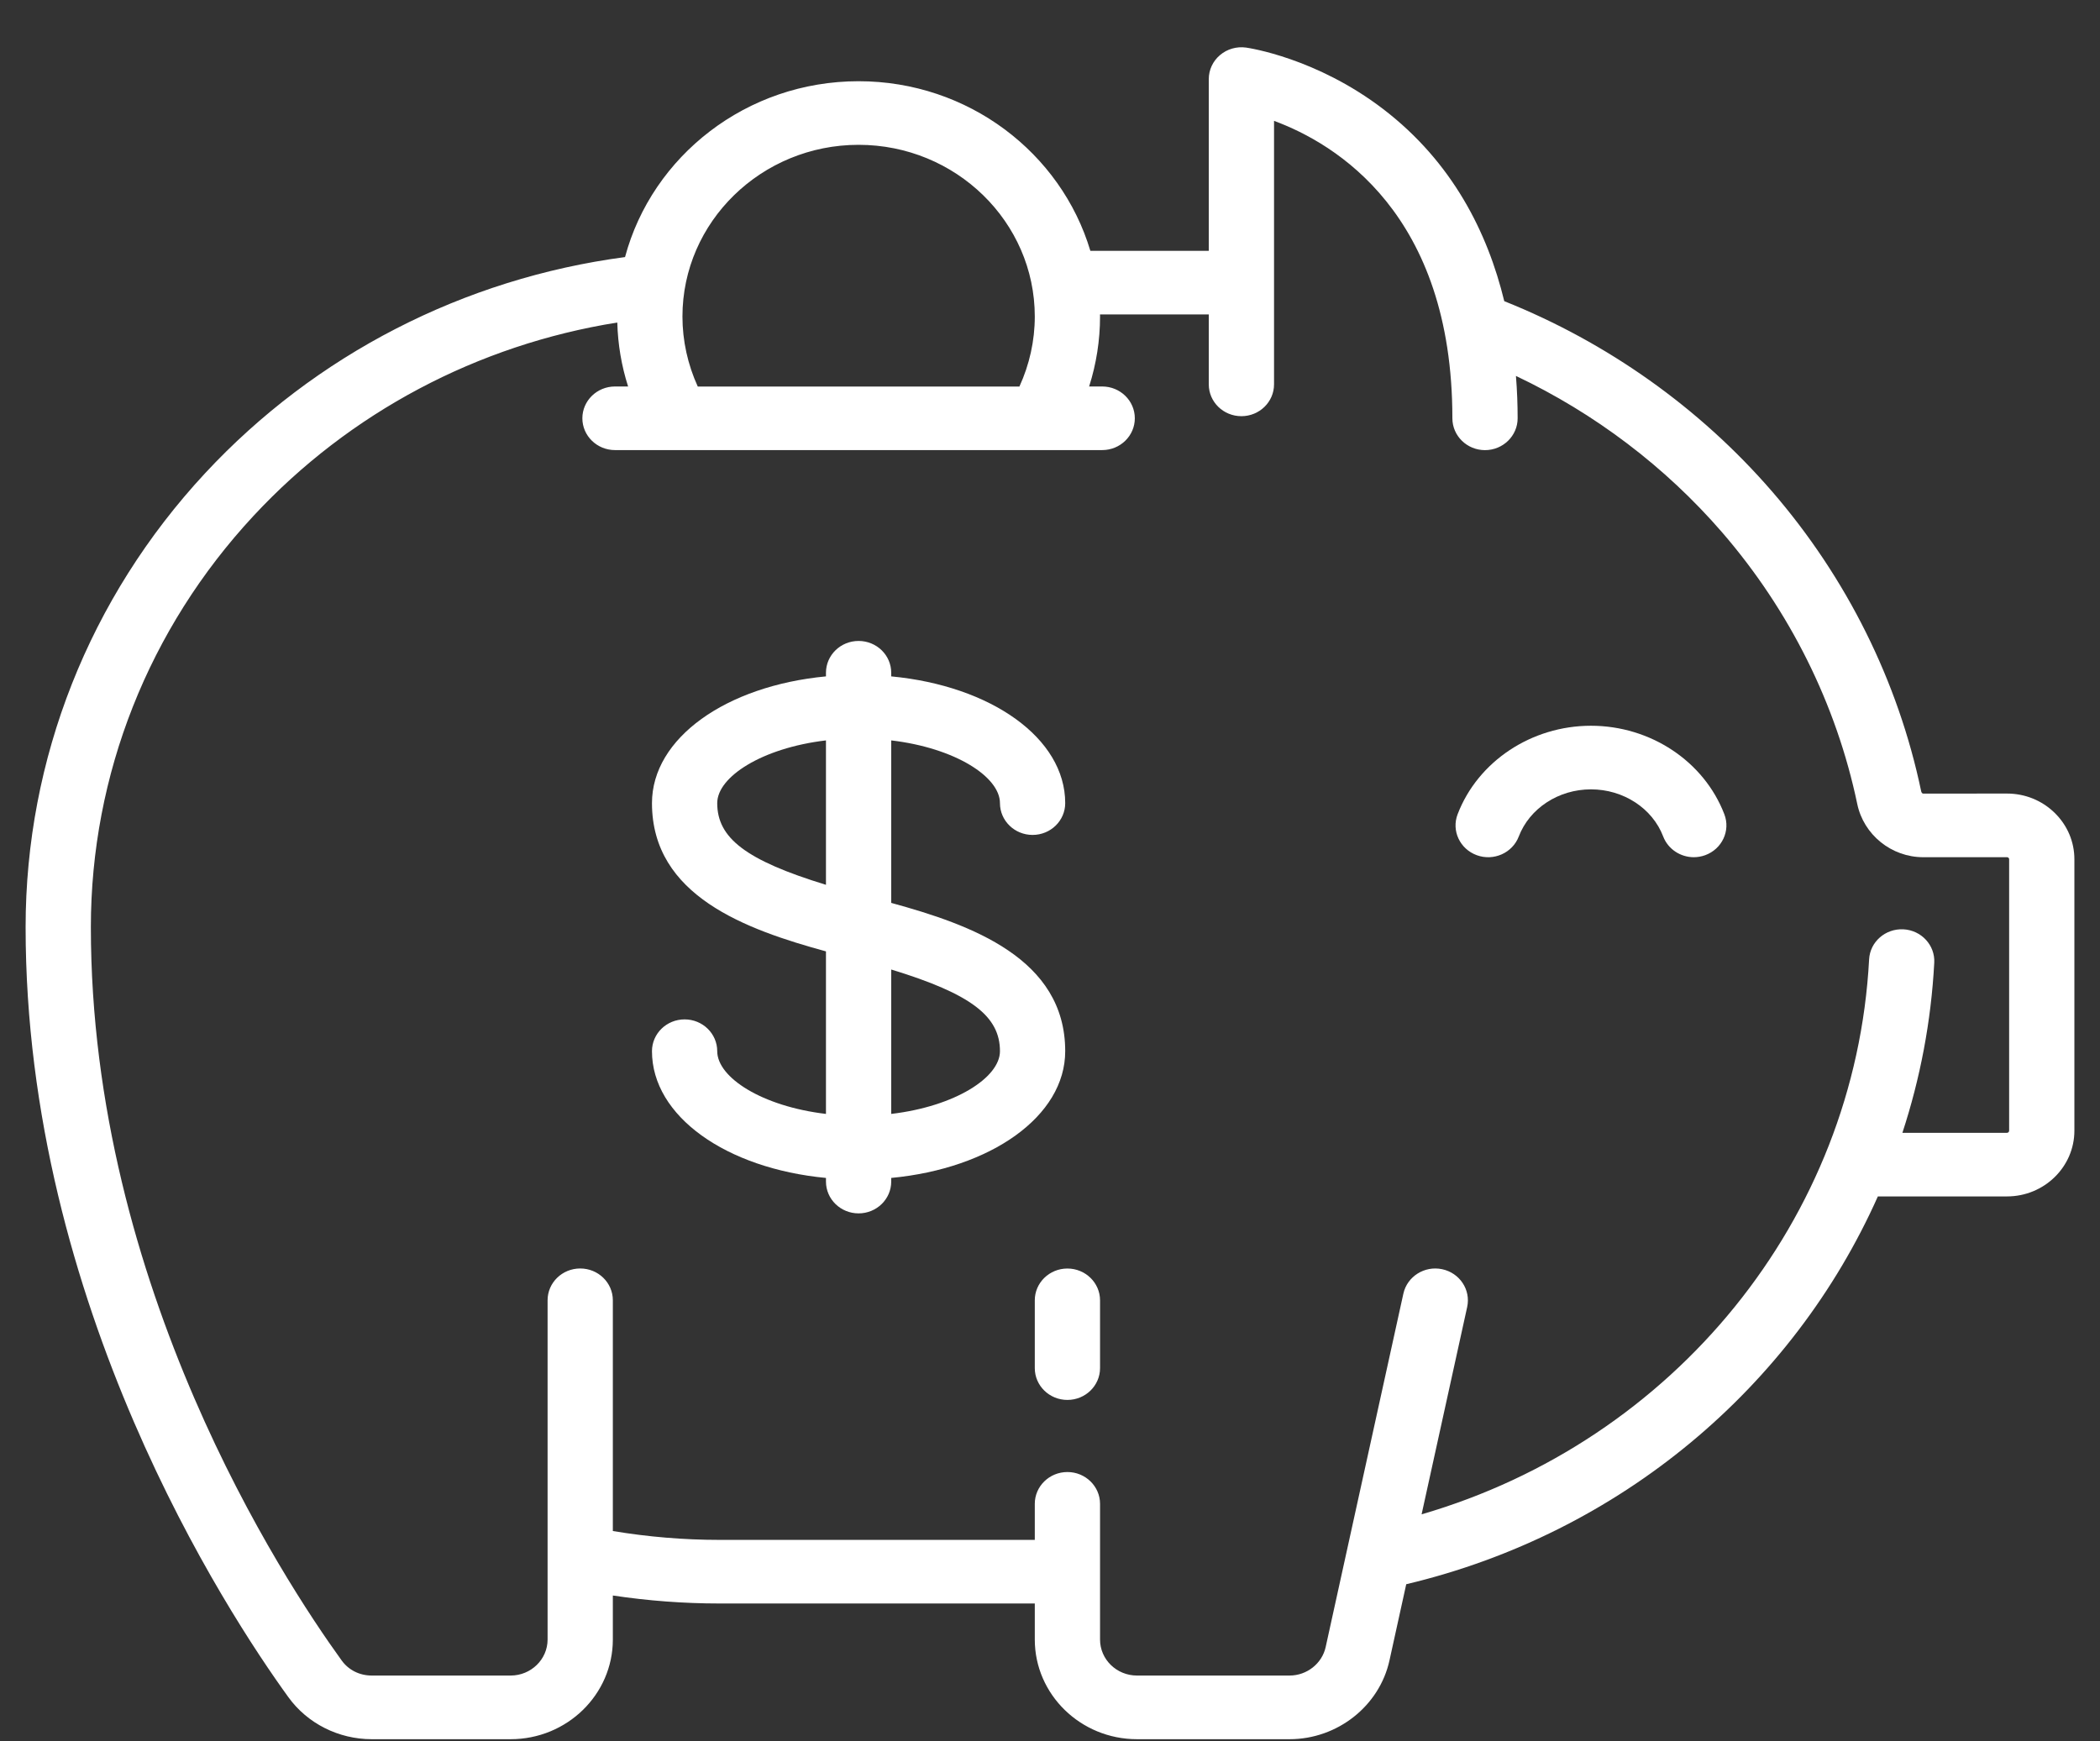 <svg width="41" height="34" viewBox="0 0 41 34" fill="none" xmlns="http://www.w3.org/2000/svg">
<rect x="0" y="0" width="41" height="34" fill="#333333" stroke="none"/>
<path d="M20.84 24.771C20.488 24.771 20.203 25.049 20.203 25.392V26.716C20.203 27.059 20.488 27.337 20.84 27.337C21.191 27.337 21.477 27.059 21.477 26.716V25.392C21.477 25.049 21.191 24.771 20.84 24.771Z" fill="white"/>
<path d="M40.114 15.872C39.866 15.63 39.535 15.496 39.184 15.496C39.184 15.496 39.184 15.496 39.184 15.496L37.548 15.497C37.528 15.497 37.514 15.474 37.509 15.453C37.06 13.304 36.052 11.277 34.594 9.593C33.185 7.965 31.381 6.685 29.369 5.881C29.045 4.545 28.36 3.168 27.008 2.132C25.7 1.13 24.382 0.937 24.327 0.929C24.144 0.904 23.959 0.957 23.82 1.075C23.68 1.193 23.6 1.364 23.6 1.544V4.898H21.288C20.717 2.987 18.905 1.586 16.763 1.586C14.576 1.586 12.732 3.046 12.203 5.02C9.053 5.438 6.156 6.926 4.006 9.239C1.745 11.671 0.5 14.82 0.5 18.105C0.5 25.478 4.426 31.478 5.63 33.141C6.001 33.655 6.61 33.962 7.258 33.962H9.969C11.07 33.962 11.965 33.089 11.965 32.016V31.156C12.651 31.259 13.348 31.312 14.046 31.312H20.203V32.016C20.203 33.089 21.098 33.962 22.199 33.962H25.177C26.111 33.962 26.932 33.315 27.128 32.423L27.455 30.936C31.641 29.942 35.007 27.079 36.663 23.363H39.184C39.91 23.363 40.5 22.787 40.5 22.079V16.78C40.5 16.437 40.363 16.115 40.114 15.872ZM16.763 2.828C18.66 2.828 20.203 4.332 20.203 6.181C20.203 6.654 20.099 7.12 19.903 7.548L13.623 7.548C13.428 7.12 13.324 6.654 13.324 6.181C13.324 4.332 14.867 2.828 16.763 2.828ZM39.226 22.079C39.226 22.102 39.207 22.121 39.184 22.121H37.142C37.489 21.062 37.703 19.948 37.764 18.799C37.782 18.457 37.512 18.165 37.161 18.147C36.809 18.13 36.51 18.392 36.492 18.735C36.222 23.808 32.681 28.138 27.755 29.571L28.645 25.522C28.718 25.186 28.499 24.856 28.155 24.784C27.812 24.712 27.473 24.926 27.399 25.262L25.882 32.163C25.811 32.485 25.515 32.719 25.177 32.719H22.198C21.8 32.719 21.477 32.404 21.477 32.016V29.366C21.477 29.023 21.191 28.745 20.84 28.745C20.488 28.745 20.203 29.023 20.203 29.366V30.07H14.046C13.347 30.07 12.649 30.011 11.965 29.897V25.391C11.965 25.048 11.68 24.77 11.328 24.77C10.976 24.77 10.691 25.048 10.691 25.391V32.016C10.691 32.404 10.367 32.719 9.969 32.719H7.258C7.02 32.719 6.806 32.612 6.671 32.425C5.522 30.837 1.774 25.113 1.774 18.105C1.774 15.129 2.902 12.276 4.95 10.073C6.824 8.056 9.325 6.732 12.052 6.298C12.063 6.723 12.134 7.144 12.263 7.547H12.007C11.656 7.547 11.37 7.825 11.37 8.168C11.37 8.511 11.656 8.789 12.007 8.789H21.519C21.871 8.789 22.156 8.511 22.156 8.168C22.156 7.825 21.871 7.547 21.519 7.547H21.264C21.404 7.107 21.477 6.646 21.477 6.181C21.477 6.167 21.476 6.154 21.476 6.14H23.6V7.506C23.6 7.849 23.885 8.127 24.237 8.127C24.588 8.127 24.874 7.849 24.874 7.506V2.36C26.082 2.806 28.356 4.175 28.356 8.168C28.356 8.511 28.641 8.79 28.993 8.79C29.344 8.79 29.63 8.511 29.63 8.168C29.63 7.905 29.62 7.628 29.597 7.341C31.134 8.07 32.512 9.113 33.621 10.394C34.941 11.92 35.854 13.755 36.261 15.701C36.387 16.302 36.928 16.739 37.549 16.739L39.184 16.739C39.188 16.739 39.201 16.739 39.214 16.751C39.226 16.763 39.226 16.776 39.226 16.78V22.079H39.226Z" fill="white"/>
<path d="M33.666 15.901C33.27 14.867 32.224 14.172 31.062 14.172C29.9 14.172 28.854 14.867 28.458 15.901C28.335 16.222 28.503 16.58 28.833 16.7C29.162 16.82 29.529 16.656 29.652 16.335C29.863 15.784 30.429 15.414 31.062 15.414C31.695 15.414 32.262 15.784 32.472 16.335C32.568 16.584 32.811 16.739 33.069 16.739C33.143 16.739 33.218 16.726 33.291 16.7C33.621 16.58 33.789 16.222 33.666 15.901Z" fill="white"/>
<path d="M17.4 17.631V14.458C18.65 14.606 19.523 15.17 19.523 15.683C19.523 16.026 19.808 16.304 20.16 16.304C20.512 16.304 20.797 16.026 20.797 15.683C20.797 14.413 19.349 13.393 17.4 13.208V13.137C17.4 12.794 17.115 12.516 16.763 12.516C16.411 12.516 16.126 12.794 16.126 13.137V13.208C14.177 13.393 12.729 14.413 12.729 15.683C12.729 17.496 14.567 18.151 16.126 18.578V21.752C14.877 21.604 14.003 21.04 14.003 20.527C14.003 20.184 13.718 19.906 13.366 19.906C13.014 19.906 12.729 20.184 12.729 20.527C12.729 21.797 14.177 22.817 16.126 23.002V23.073C16.126 23.416 16.411 23.694 16.763 23.694C17.115 23.694 17.4 23.416 17.4 23.073V23.002C19.349 22.817 20.797 21.797 20.797 20.527C20.797 18.713 18.96 18.059 17.4 17.631ZM16.126 17.278C14.557 16.798 14.003 16.362 14.003 15.683C14.003 15.17 14.877 14.606 16.126 14.458V17.278ZM17.4 21.752V18.932C18.969 19.411 19.523 19.848 19.523 20.527C19.523 21.04 18.65 21.604 17.4 21.752Z" fill="white"/>
</svg>
